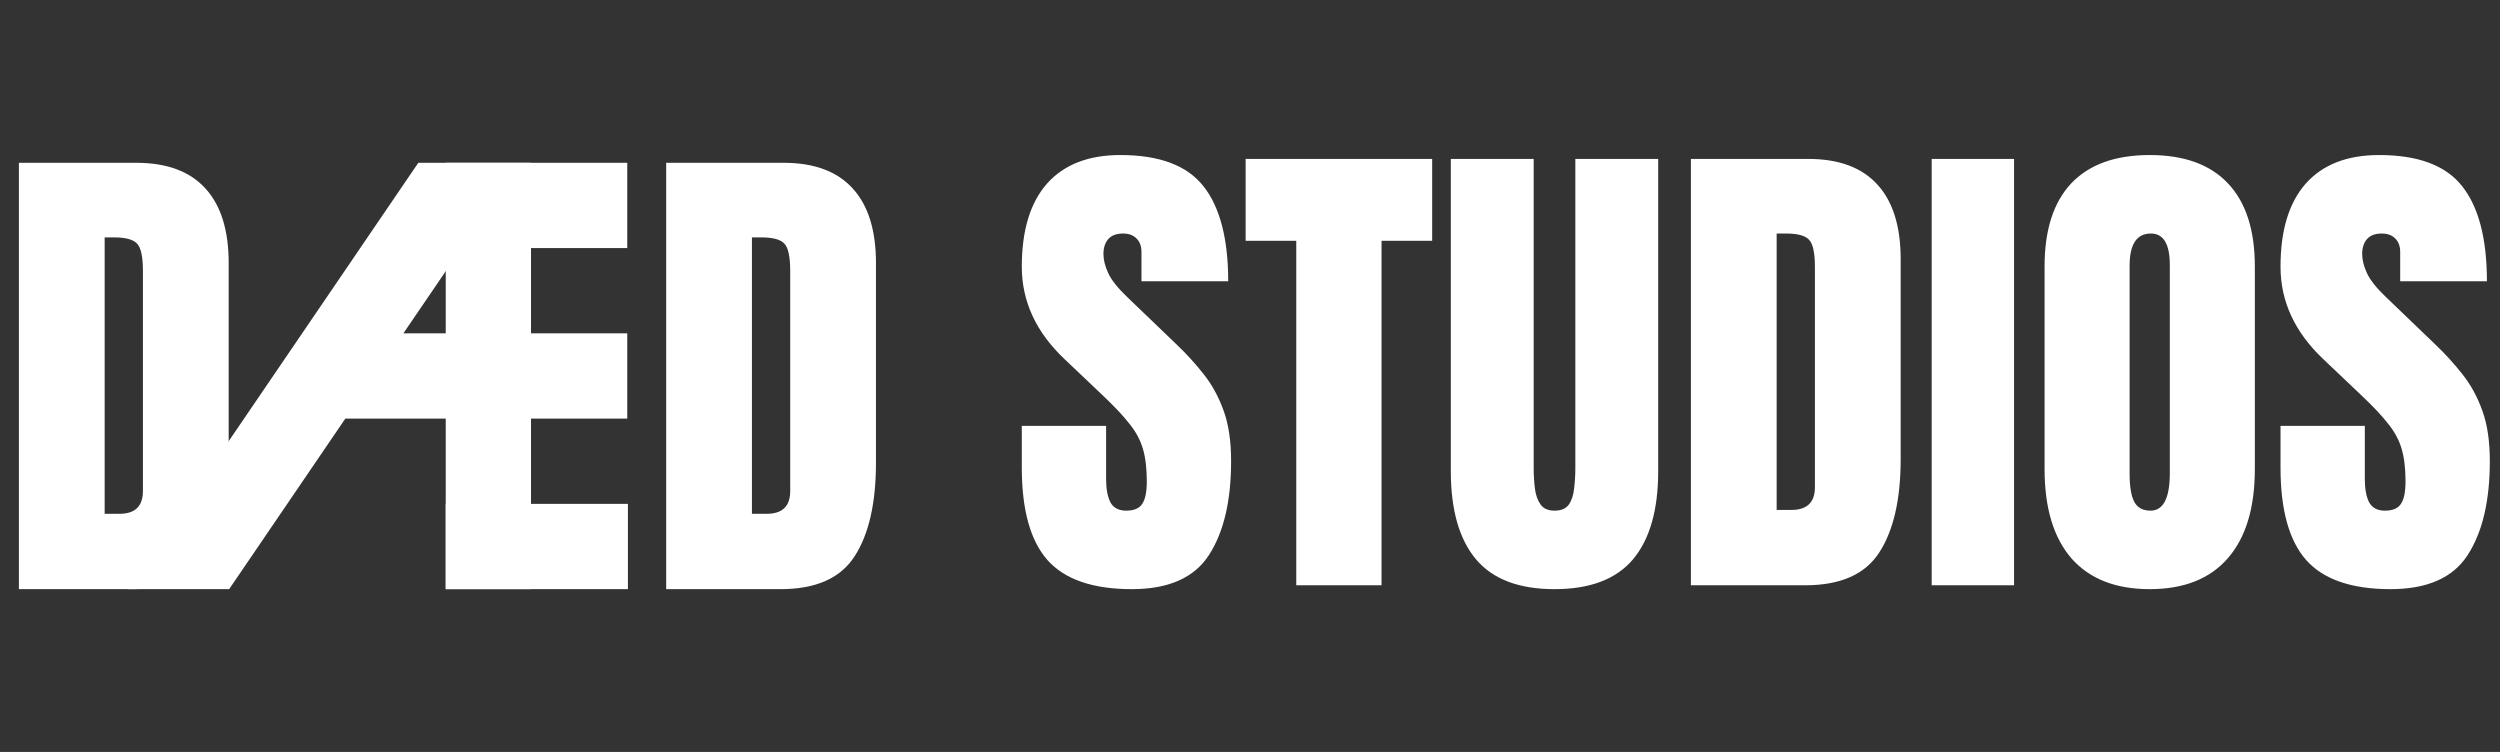 <svg width="645" height="194" viewBox="0 0 645 194" fill="none" xmlns="http://www.w3.org/2000/svg">
<rect x="0" y="0" width="645" height="194" fill="#333333" stroke="none"/>
<path d="M292 152C281.958 152 274.708 149.5 270.25 144.5C265.833 139.5 263.625 131.542 263.625 120.625V109.875H285.375V123.625C285.375 126.167 285.75 128.167 286.5 129.625C287.292 131.042 288.646 131.75 290.562 131.75C292.562 131.75 293.938 131.167 294.688 130C295.479 128.833 295.875 126.917 295.875 124.25C295.875 120.875 295.542 118.062 294.875 115.812C294.208 113.521 293.042 111.354 291.375 109.312C289.75 107.229 287.479 104.812 284.562 102.062L274.688 92.688C267.312 85.729 263.625 77.771 263.625 68.812C263.625 59.438 265.792 52.292 270.125 47.375C274.5 42.458 280.812 40 289.062 40C299.146 40 306.292 42.688 310.5 48.062C314.75 53.438 316.875 61.604 316.875 72.562H294.5V65C294.5 63.5 294.062 62.333 293.188 61.5C292.354 60.667 291.208 60.25 289.75 60.25C288 60.25 286.708 60.75 285.875 61.75C285.083 62.708 284.688 63.958 284.688 65.5C284.688 67.042 285.104 68.708 285.938 70.5C286.771 72.292 288.417 74.354 290.875 76.688L303.562 88.875C306.104 91.292 308.438 93.854 310.562 96.562C312.688 99.229 314.396 102.354 315.688 105.938C316.979 109.479 317.625 113.812 317.625 118.938C317.625 129.271 315.708 137.375 311.875 143.25C308.083 149.083 301.458 152 292 152ZM334.438 151V62.125H321.375V41H369.5V62.125H356.438V151H334.438ZM401.062 152C391.896 152 385.146 149.438 380.812 144.312C376.479 139.146 374.312 131.562 374.312 121.562V41H395.688V120.688C395.688 122.521 395.792 124.292 396 126C396.208 127.667 396.688 129.042 397.438 130.125C398.188 131.208 399.396 131.75 401.062 131.75C402.771 131.75 404 131.229 404.75 130.188C405.5 129.104 405.958 127.708 406.125 126C406.333 124.292 406.438 122.521 406.438 120.688V41H427.812V121.562C427.812 131.562 425.646 139.146 421.312 144.312C416.979 149.438 410.229 152 401.062 152ZM436.25 151V41H466.5C474.417 41 480.375 43.208 484.375 47.625C488.375 52 490.375 58.417 490.375 66.875V118.375C490.375 128.792 488.542 136.833 484.875 142.5C481.25 148.167 474.875 151 465.75 151H436.25ZM458.375 131.562H462.188C466.229 131.562 468.25 129.604 468.25 125.688V68.938C468.25 65.271 467.75 62.917 466.75 61.875C465.792 60.792 463.812 60.25 460.812 60.25H458.375V131.562ZM498.375 151V41H519.625V151H498.375ZM554.625 152C545.833 152 539.104 149.354 534.438 144.062C529.812 138.729 527.5 131.042 527.5 121V68.75C527.5 59.333 529.792 52.188 534.375 47.312C539 42.438 545.75 40 554.625 40C563.5 40 570.229 42.438 574.812 47.312C579.438 52.188 581.75 59.333 581.75 68.75V121C581.75 131.042 579.417 138.729 574.75 144.062C570.125 149.354 563.417 152 554.625 152ZM554.812 131.75C558.146 131.75 559.812 128.521 559.812 122.062V68.375C559.812 62.958 558.188 60.25 554.938 60.25C551.271 60.25 549.438 63.021 549.438 68.562V122.188C549.438 125.604 549.854 128.062 550.688 129.562C551.521 131.021 552.896 131.75 554.812 131.75ZM616.75 152C606.708 152 599.458 149.5 595 144.5C590.583 139.5 588.375 131.542 588.375 120.625V109.875H610.125V123.625C610.125 126.167 610.5 128.167 611.25 129.625C612.042 131.042 613.396 131.75 615.312 131.75C617.312 131.75 618.688 131.167 619.438 130C620.229 128.833 620.625 126.917 620.625 124.25C620.625 120.875 620.292 118.062 619.625 115.812C618.958 113.521 617.792 111.354 616.125 109.312C614.5 107.229 612.229 104.812 609.312 102.062L599.438 92.688C592.062 85.729 588.375 77.771 588.375 68.812C588.375 59.438 590.542 52.292 594.875 47.375C599.25 42.458 605.562 40 613.812 40C623.896 40 631.042 42.688 635.25 48.062C639.5 53.438 641.625 61.604 641.625 72.562H619.25V65C619.25 63.5 618.812 62.333 617.938 61.5C617.104 60.667 615.958 60.25 614.5 60.25C612.75 60.25 611.458 60.75 610.625 61.75C609.833 62.708 609.438 63.958 609.438 65.5C609.438 67.042 609.854 68.708 610.688 70.5C611.521 72.292 613.167 74.354 615.625 76.688L628.312 88.875C630.854 91.292 633.188 93.854 635.312 96.562C637.438 99.229 639.146 102.354 640.438 105.938C641.729 109.479 642.375 113.812 642.375 118.938C642.375 129.271 640.458 137.375 636.625 143.25C632.833 149.083 626.208 152 616.75 152Z" fill="white"/>
<path d="M4.875 152V42H35.125C43.042 42 49 44.208 53 48.625C57 53 59 59.417 59 67.875V119.375C59 129.792 57.167 137.833 53.5 143.5C49.875 149.167 43.5 152 34.375 152H4.875ZM27 132.562H30.812C34.854 132.562 36.875 130.604 36.875 126.688V69.938C36.875 66.271 36.375 63.917 35.375 62.875C34.417 61.792 32.438 61.25 29.438 61.25H27V132.562Z" fill="white"/>
<path d="M171.875 152V42H202.125C210.042 42 216 44.208 220 48.625C224 53 226 59.417 226 67.875V119.375C226 129.792 224.167 137.833 220.5 143.5C216.875 149.167 210.5 152 201.375 152H171.875ZM194 132.562H197.812C201.854 132.562 203.875 130.604 203.875 126.688V69.938C203.875 66.271 203.375 63.917 202.375 62.875C201.417 61.792 199.438 61.25 196.438 61.25H194V132.562Z" fill="white"/>
<path fill-rule="evenodd" clip-rule="evenodd" d="M107.904 42H122.456L161.832 42V64H119.063L104.078 86H161.832V108H89.094L59.125 152H33L107.904 42.027V42ZM162 130H115V152H162V130Z" fill="white"/>
<rect x="115" y="42" width="22" height="110" fill="white"/>
</svg>
